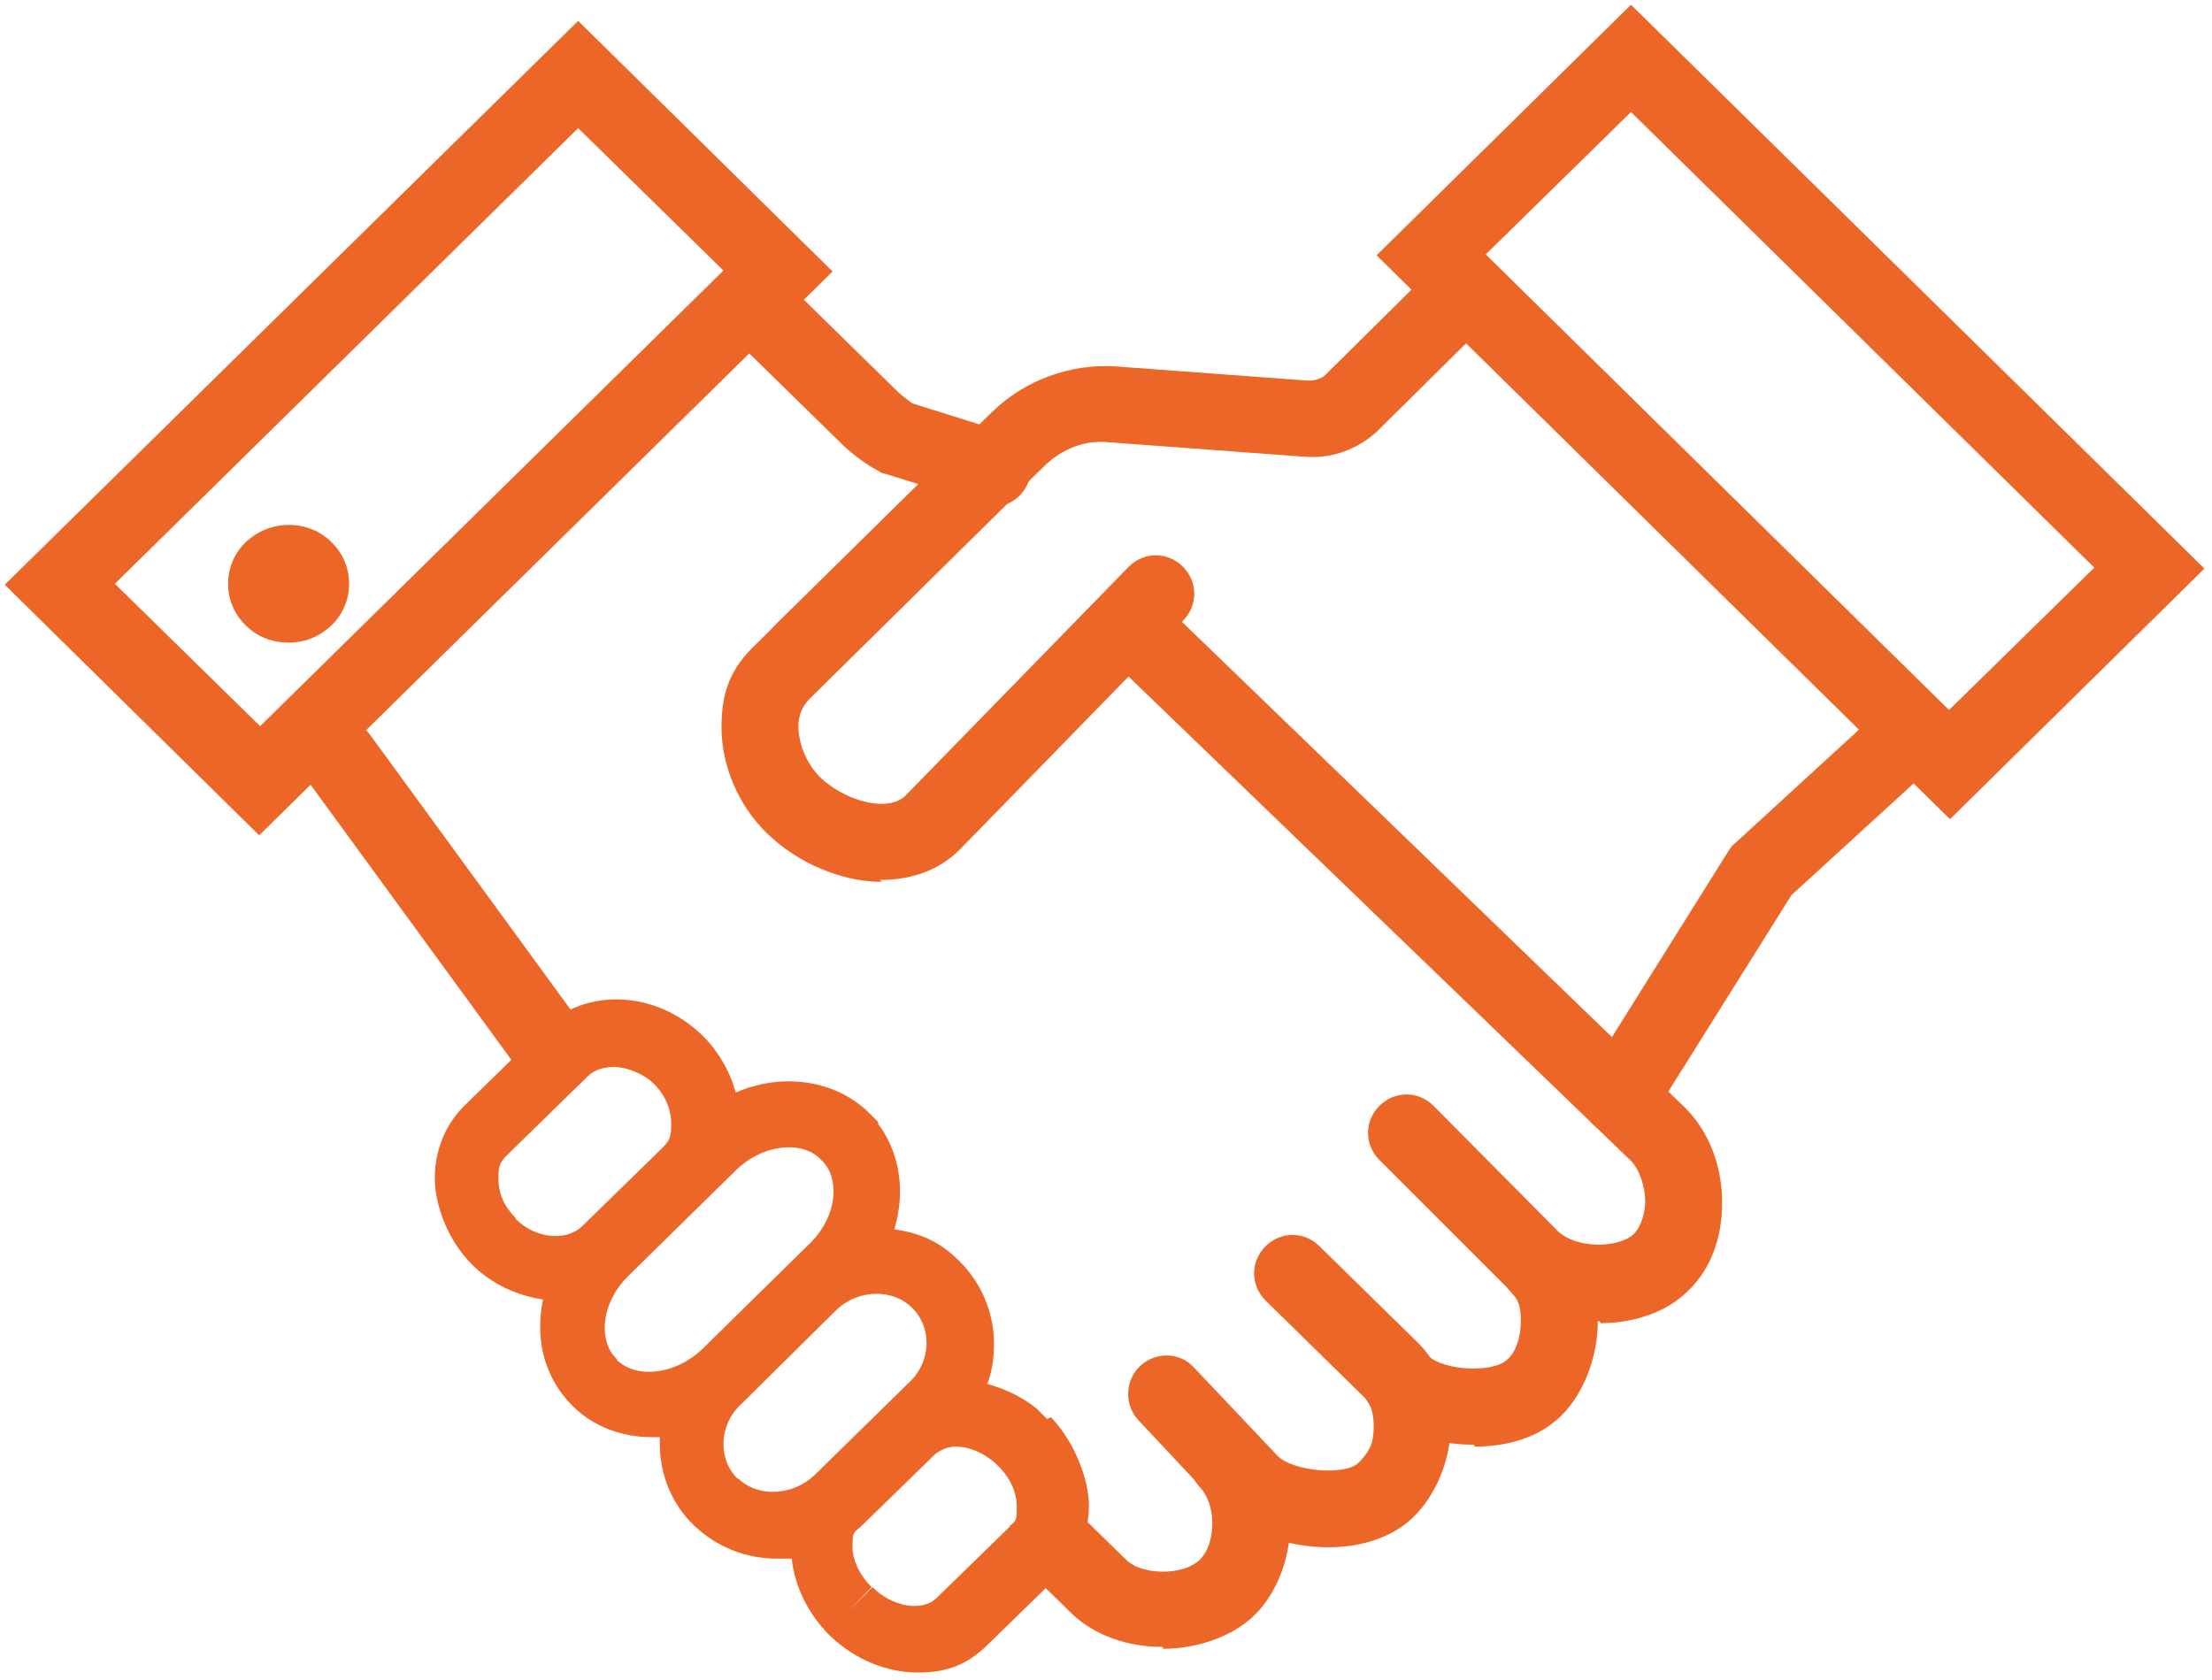 <svg width="233" height="177" viewBox="0 0 233 177" fill="none" xmlns="http://www.w3.org/2000/svg">
<path d="M30.4 55.3C28.8 55.3 27.2 55.9 25.9 57.1C23.4 59.5 23.4 63.5 25.9 65.9C27.1 67.1 28.7 67.7 30.4 67.7C32.1 67.7 33.6 67.1 34.9 65.9C37.4 63.5 37.4 59.5 34.9 57.1C33.7 55.9 32.1 55.3 30.4 55.3Z" fill="#EC6628"/>
<path d="M60.9 13.5L76.2 28.5L27.4 76.5L12.1 61.5L60.9 13.5ZM60.9 2.2L0.5 61.6L27.3 88L87.7 28.6L60.9 2.2Z" fill="#EC6628"/>
<path d="M58 114.5C56.8 114.5 55.5 113.9 54.7 112.8L32.3 82.1C31 80.3 31.4 77.8 33.2 76.4C35 75.1 37.5 75.5 38.9 77.3L61.3 108C62.6 109.8 62.2 112.3 60.4 113.7C59.7 114.2 58.8 114.5 58 114.5Z" fill="#EC6628"/>
<path d="M139.9 163C135.7 163 131.3 161.5 128.8 159.1L119.9 149.6C118.4 148 118.5 145.4 120.1 143.9C121.7 142.4 124.3 142.4 125.8 144.1L134.6 153.4C136.2 155 141.7 155.5 143.1 154.1C144.5 152.7 144.7 151.7 144.7 150.2C144.7 148.7 144.3 147.8 143.7 147.2L133.3 137C131.7 135.4 131.7 132.9 133.3 131.3C134.9 129.7 137.4 129.7 139 131.3L149.4 141.5C151.6 143.7 152.8 146.9 152.8 150.3C152.8 153.7 151.3 157.5 148.8 159.9C146.6 162 143.3 163 140 163H139.9Z" fill="#EC6628"/>
<path d="M155.2 152.2C151.1 152.2 147 150.8 144.7 148.5C143.1 146.9 143.1 144.4 144.7 142.8C146.3 141.2 148.8 141.2 150.4 142.8C152 144.4 157.3 144.7 158.8 143.2C159.7 142.4 160.2 140.8 160.2 139.2C160.2 137.6 159.9 136.9 159.3 136.3C157.7 134.7 157.7 132.2 159.3 130.6C160.9 129 163.4 129 165 130.6C166.6 132.2 168.3 135.8 168.3 139.3C168.3 142.8 166.9 146.7 164.5 149.1C162.1 151.5 158.7 152.4 155.3 152.4V152.2H155.2Z" fill="#EC6628"/>
<path d="M168.5 139.2C164.8 139.2 161 137.9 158.5 135.4L145.3 122.2C143.7 120.6 143.7 118.1 145.3 116.5C146.9 114.9 149.4 114.9 151 116.5L164.1 129.7C166.1 131.6 170.5 131.5 172.1 130C172.8 129.3 173.3 127.9 173.3 126.5C173.3 125.1 172.7 123.2 171.8 122.3L116.1 68.6C114.5 67 114.4 64.5 116.1 62.9C117.8 61.3 120.2 61.3 121.8 62.9L177.5 116.7C180 119.2 181.4 122.8 181.4 126.7C181.4 130.6 180.1 133.8 177.8 136C175.5 138.3 172 139.4 168.5 139.4H168.6L168.5 139.2Z" fill="#EC6628"/>
<path d="M104.4 53.2C104 53.2 103.6 53.2 103.2 53L93.2 49.9C92.9 49.9 92.7 49.7 92.5 49.6C91.2 48.9 90 48 88.9 47L79 37.3C77.4 35.7 77.4 33.2 79 31.6C80.6 30 83.1 30 84.7 31.6L94.6 41.3C95 41.7 95.6 42.1 96.1 42.5L105.7 45.5C107.8 46.2 109 48.4 108.4 50.6C107.8 52.3 106.3 53.4 104.5 53.4V53.2H104.4Z" fill="#EC6628"/>
<path d="M122.4 173.5C118.8 173.5 115.3 172.3 112.9 170L108.4 165.6C106.8 164 106.8 161.5 108.4 159.9C110 158.3 112.5 158.3 114.1 159.9L118.6 164.3C120.3 166 124.7 166 126.4 164.3C127.2 163.5 127.7 162.1 127.7 160.5C127.7 158.9 127.2 157.6 126.5 156.8C124.9 155.2 124.9 152.7 126.5 151.1C128.1 149.5 130.6 149.5 132.2 151.1C134.5 153.4 135.9 156.8 135.9 160.5C135.9 164.2 134.5 167.8 132.2 170.1C129.9 172.4 126.1 173.7 122.5 173.7V173.5H122.4Z" fill="#EC6628"/>
<path d="M171.8 11.8L220.6 59.8L205.3 74.8L156.5 26.8L171.8 11.8ZM171.8 0.5L145 26.9L205.4 86.3L232.2 59.9L171.8 0.5Z" fill="#EC6628"/>
<path d="M84.7 72.6C83.7 72.6 82.6 72.2 81.8 71.4C80.2 69.8 80.2 67.2 81.8 65.7L104.5 43.4C108 40 112.8 38.3 117.5 38.6L137.8 40.1C138.5 40.1 139.2 39.9 139.6 39.5L148.7 30.5C150.3 28.9 152.9 28.9 154.4 30.5C156 32.1 156 34.7 154.4 36.2L145.3 45.2C143.2 47.3 140.3 48.4 137.2 48.1L116.9 46.6C114.3 46.3 111.9 47.3 110.1 49L87.4 71.3C86.6 72.1 85.6 72.5 84.6 72.5H84.7V72.6Z" fill="#EC6628"/>
<path d="M92.9 92.9C88.6 92.9 84 90.9 80.8 87.8C77.8 84.9 76 80.7 76 76.6C76 72.5 77.2 70.2 79.6 67.9L101.9 45.9C103.5 44.3 106.1 44.3 107.6 45.9C109.2 47.5 109.2 50.1 107.6 51.6L85.3 73.6C84.5 74.4 84.1 75.4 84.1 76.5C84.1 78.4 85 80.5 86.4 81.9C88.9 84.3 93.5 85.7 95.4 83.8L118.9 59.7C120.5 58.1 123 58.1 124.6 59.7C126.2 61.3 126.2 63.8 124.6 65.4L101.1 89.5C98.8 91.8 95.8 92.7 92.7 92.7L92.9 92.9Z" fill="#EC6628"/>
<path d="M110.2 149.4L109.2 148.4C107.6 147.1 105.8 146.3 104 145.8C104.5 144.5 104.7 143 104.7 141.6C104.7 138.3 103.4 135.2 101.1 132.9C98.8 130.6 96.7 129.9 94.2 129.5C94.6 128.2 94.8 126.8 94.8 125.5C94.8 122.9 94 120.4 92.5 118.4V118.2L91.5 117.2C87.9 113.7 82.3 113 77.5 115.1C76.9 112.9 75.7 110.8 74.1 109.2C69.2 104.3 61.7 104 57.3 108.3L48.9 116.5C46.9 118.5 45.8 121.2 45.8 124.1C45.8 127 47.2 130.7 49.7 133.2C51.8 135.3 54.5 136.5 57.2 136.9C57 137.9 56.9 138.8 56.9 139.8C56.9 143 58.1 145.9 60.3 148.1C62.5 150.3 65.5 151.4 68.6 151.4C71.7 151.4 69.2 151.4 69.5 151.4V152.1C69.5 155.4 70.8 158.5 73.1 160.7C75.5 163 78.6 164.2 81.8 164.2C85 164.2 82.8 164.2 83.4 164.2C83.7 167.1 85.1 170 87.4 172.3C90.1 174.9 93.5 176.2 96.7 176.2C99.9 176.2 101.9 175.3 103.9 173.4L111.8 165.7C113.7 163.9 114.7 161.3 114.7 158.6C114.7 155.9 113.2 151.9 110.7 149.3L110.3 149.5L110.2 149.4ZM54.3 128.3C53.1 127.1 52.5 125.7 52.5 124.2C52.5 122.7 52.7 122.4 53.5 121.6L61.9 113.4C62.6 112.7 63.6 112.4 64.7 112.4C65.8 112.4 67.7 113 68.9 114.2C70.1 115.4 70.7 116.9 70.7 118.4C70.7 119.9 70.5 120.2 69.7 121L61.3 129.2C59.6 130.8 56.4 130.5 54.3 128.4V128.3ZM64.9 143.2L64.4 143.8L65 143.2C63.9 142.2 63.7 140.8 63.7 139.9C63.7 138 64.6 136 66.1 134.5L77.5 123.3C80.1 120.7 84.1 120.1 86.2 121.9L86.5 122.2C87.6 123.2 87.8 124.6 87.8 125.5C87.8 127.4 86.9 129.4 85.4 130.9L74 142.1C71.2 144.8 67.1 145.3 65 143.3L64.9 143.2ZM77.7 155.8C76.7 154.8 76.2 153.5 76.2 152.1C76.2 150.7 76.8 149.1 78 148L88 138.1C89.2 136.9 90.8 136.3 92.3 136.3C93.8 136.3 95.1 136.8 96.1 137.8C97.1 138.8 97.6 140.1 97.6 141.5C97.6 142.9 97 144.5 95.8 145.6L85.8 155.4C83.5 157.6 79.8 157.8 77.7 155.7V155.8ZM106.5 160.7L98.6 168.4C97.1 169.8 94 169.3 91.9 167.2L89.4 169.7L91.8 167.2C90.6 166 89.8 164.4 89.8 163C89.8 161.6 89.8 161.5 90.6 160.9L98.5 153.2C99.1 152.7 99.9 152.4 100.7 152.4C102.1 152.4 103.8 153.1 105.1 154.4L105.4 154.7C106.5 155.9 107.1 157.3 107.1 158.7C107.1 160.1 107.1 160.2 106.3 160.8H106.5V160.7Z" fill="#EC6628"/>
<path d="M170.7 119.6C170 119.6 169.2 119.4 168.5 119C166.6 117.8 166 115.3 167.2 113.4L182.1 89.6C182.3 89.3 182.5 89 182.8 88.8L196 76.7C197.6 75.2 200.2 75.3 201.7 76.9C203.2 78.5 203.1 81.1 201.5 82.6L188.7 94.3L174.1 117.6C173.3 118.8 172 119.5 170.7 119.5V119.6Z" fill="#EC6628"/>
</svg>
